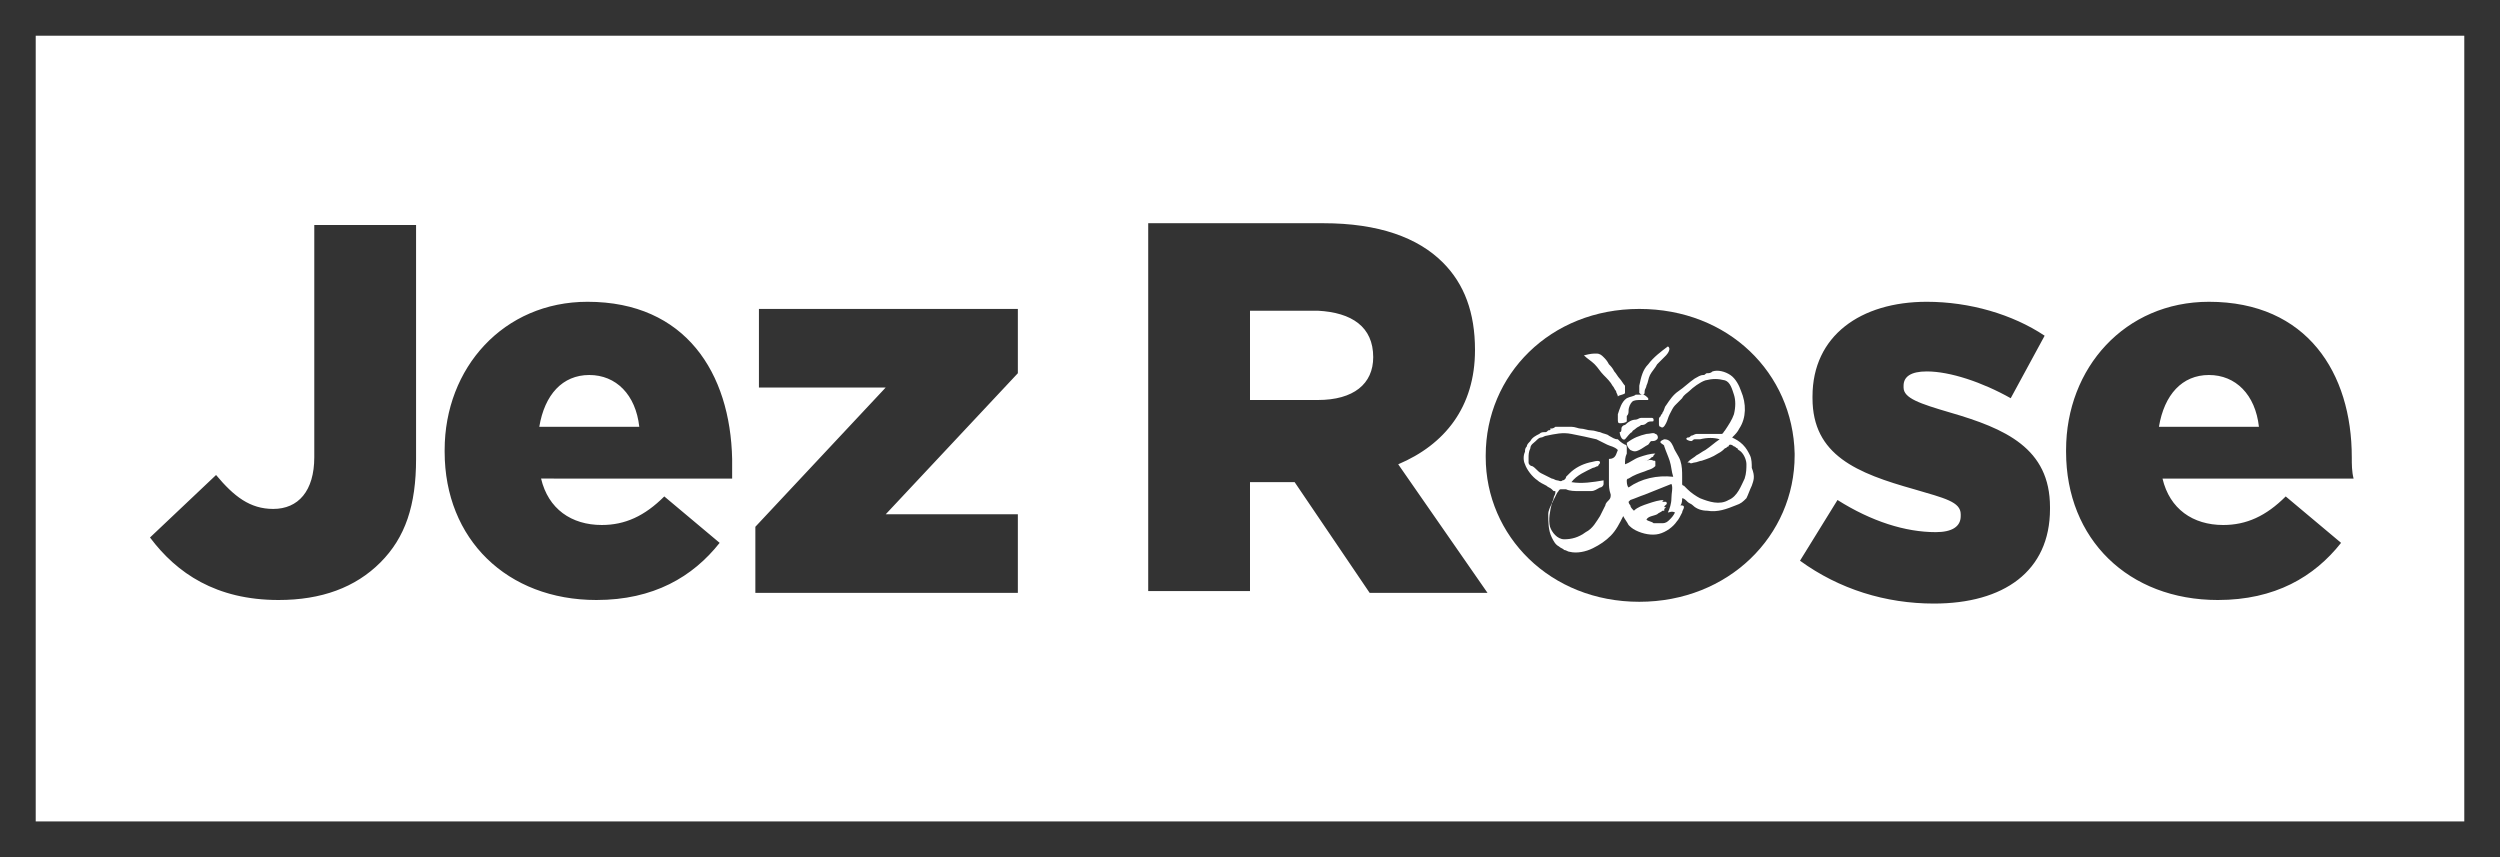 <?xml version="1.0" encoding="utf-8"?>
<!-- Generator: Adobe Illustrator 22.0.1, SVG Export Plug-In . SVG Version: 6.00 Build 0)  -->
<svg version="1.1" id="Layer_1" xmlns="http://www.w3.org/2000/svg" xmlns:xlink="http://www.w3.org/1999/xlink" x="0px" y="0px"
	 width="280px" height="96px" viewBox="0 0 280 96" style="enable-background:new 0 0 280 96;" xml:space="preserve">
<style type="text/css">
	.st0{fill:#333333;}
</style>
<g>
	<path class="st0" d="M276,4v88H4V4 M280,0H0v96h280V0z"/>
	<path class="st0" d="M35.2,51.2c0,3.8-1.8,5.8-4.6,5.8c-2.6,0-4.4-1.4-6.4-3.8l-7.4,7c3,4,7.4,7,14.4,7c4.8,0,8.6-1.4,11.4-4.2
		c2.8-2.8,4-6.4,4-11.6V25.2H35.2C35.2,25.2,35.2,51.2,35.2,51.2z M65.8,33.8c-9.4,0-16,7.4-16,16.6v0.2c0,9.8,7,16.6,17,16.6
		c6.4,0,10.8-2.6,13.8-6.4l-6.2-5.2c-2.2,2.2-4.4,3.2-7,3.2c-3.4,0-6-1.8-6.8-5.2H82v-2.2C81.8,41.8,76.8,33.8,65.8,33.8z
		 M60.4,47.8C61,44.2,63,42,66,42s5.2,2.2,5.6,5.8C71.6,47.8,60.4,47.8,60.4,47.8z M85,43.4h14.2L84.6,59v7.4H114v-8.8H99.2
		L114,41.8v-7.2H85V43.4z M165.2,39.2c0-4.2-1.2-7.4-3.6-9.8c-2.8-2.8-7.2-4.4-13.4-4.4h-19.6v41.2H140V54h5l8.4,12.4h13.2l-10-14.4
		C161.8,49.8,165.2,45.6,165.2,39.2z M153.8,40c0,3-2.2,4.8-6.2,4.8H140v-10h7.6C151.4,35,153.8,36.6,153.8,40z M218.4,46.2
		c-3.4-1-5.2-1.6-5.2-2.8v-0.2c0-1,0.8-1.6,2.6-1.6c2.6,0,6.2,1.2,9.4,3l3.8-7c-3.6-2.4-8.4-3.8-13.2-3.8c-7.4,0-12.8,3.8-12.8,10.6
		v0.2c0,6.4,5,8.4,11.4,10.2c3.4,1,5.2,1.4,5.2,2.8v0.2c0,1.2-1,1.8-2.8,1.8c-3.4,0-7.2-1.2-11-3.6l-4.2,6.8c4.4,3.2,9.6,4.8,15,4.8
		c7.8,0,13-3.6,13-10.6v-0.2C229.6,50.2,224.6,48,218.4,46.2z M263.4,51.2c0-9.4-5-17.4-16-17.4c-9.4,0-16,7.4-16,16.6v0.2
		c0,9.8,7,16.6,17,16.6c6.4,0,10.8-2.6,13.8-6.4l-6.2-5.2c-2.2,2.2-4.4,3.2-7,3.2c-3.4,0-6-1.8-6.8-5.2h21.4
		C263.4,52.8,263.4,52,263.4,51.2L263.4,51.2z M241.8,47.8c0.6-3.6,2.6-5.8,5.6-5.8s5.2,2.2,5.6,5.8C253,47.8,241.8,47.8,241.8,47.8
		z M186.8,57.4c0.2-0.4,0.4-1,0.4-1.6s0.2-1.2,0-1.6l-3,1.2c-0.6,0.2-1,0.4-1.6,0.6l-0.2,0.2c0,0,0,0.2,0.2,0.4
		c0,0.2,0.2,0.4,0.4,0.6c0.4-0.4,1-0.6,1.6-0.8s1.2-0.4,1.8-0.4c0,0-0.2,0-0.2,0.2h0.4c0.2,0.2,0,0.4-0.2,0.4h0.2c0,0-0.2,0-0.2,0.2
		h0.2l-0.2,0.2v0.2h-0.2c-0.2,0.2-0.4,0.2-0.6,0.4c-0.4,0.2-1,0.2-1.2,0.6c0.2,0.2,0.6,0.2,0.8,0.4h1c0.4,0,0.6-0.2,0.8-0.4
		s0.4-0.4,0.6-0.8C187.2,57.2,187,57.4,186.8,57.4z M181.2,50.4c-0.4-0.4-0.8-0.4-1.2-0.6l-1.2-0.6c-0.8-0.2-1.8-0.4-2.8-0.6
		c-1-0.2-1.8,0-2.8,0.2c-0.2,0-0.4,0.2-0.6,0.2c-0.2,0-0.4,0.2-0.6,0.4c-0.2,0.2-0.6,0.4-0.6,0.8c-0.2,0.4-0.2,0.8-0.2,1v0.6
		c0,0.2,0.2,0.4,0.4,0.4c0.4,0.2,0.6,0.6,1,0.8l1.2,0.6c0.2,0,0.4,0.2,0.6,0.2c0.2,0,0.4,0.2,0.6,0c0.2,0,0.4-0.2,0.4-0.4l0.4-0.4
		c0.6-0.6,1.4-1,2.2-1.2c0.2,0,1.2-0.4,1.2,0c0,0.2-0.2,0.2-0.2,0.4c-0.2,0-0.4,0.2-0.6,0.2c-0.8,0.4-1.8,0.8-2.4,1.6
		c1.2,0.2,2.4,0,3.6-0.2v0.4c0,0.2-0.2,0.4-0.4,0.4c-0.4,0.2-0.6,0.4-1,0.4h-1.4c-0.4,0-1,0-1.4-0.2h-0.6c-0.2,0-0.2,0.2-0.4,0.4
		l-0.6,1.2c-0.2,0.8-0.4,1.8-0.2,2.6c0.2,0.6,0.8,1.4,1.6,1.4s1.6-0.2,2.4-0.8c0.8-0.4,1.2-1.2,1.6-1.8l0.6-1.2
		c0-0.2,0.2-0.4,0.4-0.6c0.2-0.2,0.2-0.4,0.2-0.6c-0.2-0.6-0.2-1-0.2-1.4v-2.6C181,51.4,181,50.8,181.2,50.4z"/>
	<path class="st0" d="M183.6,34.6c-10,0-17.2,7.4-17.2,16.4v0.2c0,8.8,7.2,16.2,17.2,16.2S201,60,201,51v-0.2
		C200.8,41.8,193.6,34.6,183.6,34.6z M183.6,43.2c0.2-1,0.4-1.8,1-2.4c0.6-0.8,1.4-1.4,2.2-2c0.4,0.2,0,0.8-0.2,1l-1,1
		c-0.2,0.4-0.6,0.8-0.8,1.2s-0.2,0.8-0.4,1.2c0,0.2-0.2,0.4-0.2,0.6c0,0.2,0,0.4-0.2,0.4s-0.2,0-0.4-0.2
		C183.6,44,183.6,43.2,183.6,43.2z M184.4,48.6c0.4,0,0.8-0.2,1,0c0.2,0,0.4,0.4,0.2,0.6c-0.2,0.2-0.4,0.2-0.6,0.2
		c-0.2,0-0.2,0.2-0.4,0.4c-0.4,0.2-0.6,0.4-1,0.6c-0.4,0.2-0.6,0.2-1,0c-0.2-0.2-0.4-0.4-0.4-0.8C183,49,183.6,48.8,184.4,48.6z
		 M182,49.2c-0.4,0.2-0.6-0.6-0.6-0.8c0.2,0,0.2-0.2,0.2-0.4s0.2-0.4,0.4-0.4c0.4-0.4,0.8-0.6,1.2-0.6c0.2,0,0.4-0.2,0.6-0.2h1.2
		c0,0,0.2,0,0.2,0.2s0,0.2-0.2,0.2s-0.4,0-0.6,0.2c-0.2,0.2-0.4,0.2-0.6,0.2c-0.2,0.2-0.4,0.2-0.6,0.4c-0.2,0.2-0.4,0.2-0.4,0.4
		C182.6,48.4,182.2,49,182,49.2L182,49.2z M184,44.2c0.2,0,0.4,0.2,0.6,0.4v0.2h-0.8c-0.4,0-0.8,0-1,0.2s-0.4,0.6-0.4,1
		c0,0.2,0,0.4-0.2,0.6v0.6c-0.2,0.2-0.6,0.2-0.8,0.2s-0.2-0.2-0.2-0.4v-0.6c0.2-0.6,0.4-1.4,1-1.8c0.4-0.2,0.8-0.2,1-0.4
		C183.2,44.2,184,44.2,184,44.2z M178.8,39.6c0.4,0,0.6,0.2,0.8,0.4s0.4,0.4,0.6,0.8c0.2,0.2,0.4,0.4,0.6,0.8
		c0.2,0.2,0.4,0.6,0.6,0.8c0.2,0.2,0.4,0.6,0.6,0.8V44c0,0.2-0.6,0.2-0.8,0.4c0-0.2-0.2-0.4-0.2-0.6c-0.2-0.2-0.2-0.4-0.4-0.6
		c-0.2-0.4-0.6-0.8-1-1.2s-0.6-0.8-1-1.2s-0.8-0.6-1.2-1C178.2,39.6,178.4,39.6,178.8,39.6L178.8,39.6z M196.2,54.4
		c-0.2,0.4-0.4,1-0.6,1.4c-0.4,0.4-0.6,0.6-1.2,0.8c-1,0.4-2,0.8-3.2,0.6c-0.6,0-1.2-0.2-1.6-0.6c-0.2-0.2-0.4-0.2-0.6-0.4
		c-0.2-0.2-0.4-0.4-0.6-0.4c0,0.2,0,0.6-0.2,0.8c0.2,0,0.4,0,0.4,0.2s-0.2,0.4-0.2,0.6c-0.2,0.4-0.4,0.8-0.6,1
		c-0.4,0.6-1.2,1.2-2,1.4s-1.8,0-2.6-0.4c-0.4-0.2-0.6-0.4-0.8-0.6c-0.2-0.4-0.4-0.6-0.6-1c-0.4,0.8-0.8,1.6-1.4,2.2
		c-0.6,0.6-1.2,1-2,1.4s-1.8,0.6-2.6,0.4c-0.2,0-0.4-0.2-0.6-0.2c-0.2-0.2-0.4-0.2-0.6-0.4c-0.4-0.2-0.6-0.6-0.8-1
		c-0.4-0.8-0.4-1.8-0.4-2.6c0-0.4,0.2-0.8,0.4-1.2c0-0.2,0.2-0.4,0.2-0.6c0-0.2,0.2-0.4,0.2-0.6V55H174l-0.2-0.2
		c-0.2-0.2-0.4-0.2-0.6-0.4c-0.4-0.2-0.8-0.4-1-0.6c-0.6-0.4-1.2-1.2-1.4-1.8c-0.2-0.4-0.2-1,0-1.4c0-0.2,0-0.4,0.2-0.6
		c0-0.2,0.2-0.4,0.4-0.6c0.2-0.4,0.6-0.6,1-0.8c0.2-0.2,0.4-0.2,0.6-0.2c0.2,0,0.2,0,0.4-0.2c0,0,0.4,0,0.2-0.2c0.2,0,0.4,0,0.6-0.2
		h1.8c0.4,0,0.8,0.2,1,0.2c0.4,0,0.8,0.2,1.2,0.2s0.8,0.2,1,0.2c0.4,0.2,0.8,0.2,1,0.4c0.4,0.2,0.6,0.4,1,0.4
		c0.2,0.2,0.4,0.4,0.8,0.6c0.2,0,0.2,0.2,0.2,0.4v0.6c-0.2,0.4-0.2,0.8-0.2,1.2c0.6-0.2,1-0.6,1.6-0.8s1.2-0.4,1.8-0.4l-0.2,0.2
		c0,0,0,0.2-0.2,0.2c-0.2,0.2-0.4,0.4-0.8,0.4c0.4,0,0.6-0.2,1,0c0.2,0,0.2,0,0.2,0.2v0.4c-0.4,0.4-0.8,0.4-1.2,0.6
		c-0.6,0.2-1.2,0.4-1.8,0.8c-0.2,0-0.2,0.2-0.2,0.2c0,0.2,0,0.6,0.2,0.8c1.4-1,3.2-1.4,5-1.2c-0.2-0.6-0.2-1.2-0.4-1.8
		s-0.4-1-0.6-1.6c0-0.2-0.2-0.2-0.4-0.4s0.4-0.4,0.4-0.4c0.6,0,0.8,0.4,1,0.8c0.2,0.6,0.6,1,0.8,1.6s0.2,1.2,0.2,1.8v0.8
		c0,0.2,0.2,0.2,0.2,0.2l0.4,0.4c0.4,0.4,1,0.8,1.4,1c1,0.4,2.2,0.8,3.2,0.2c1-0.4,1.4-1.6,1.8-2.4c0.2-0.6,0.2-1.2,0.2-1.6
		c0-0.4-0.2-1-0.6-1.4c-0.2-0.2-0.4-0.2-0.4-0.4c-0.2,0-0.2-0.2-0.4-0.2c0,0-0.2-0.2-0.4-0.2s-0.2,0.2-0.2,0.2
		c-0.2,0-0.2,0.2-0.4,0.2c-0.2,0.2-0.4,0.4-0.8,0.6c-0.6,0.4-1.2,0.6-1.8,0.8c-0.2,0-0.6,0.2-0.8,0.2s-0.4,0.2-0.6,0H189l0.2-0.2
		c0.2-0.2,0.6-0.4,0.8-0.6c0.4-0.2,0.6-0.4,1-0.6c0.6-0.4,1-0.8,1.6-1.2c-0.6-0.2-1.4-0.2-2.2,0h-0.6c-0.2,0-0.2,0.2-0.4,0.2
		s-0.8-0.2-0.4-0.4c0.2,0,0.2,0,0.4-0.2c0.2,0,0.4-0.2,0.6-0.2h2.8c0.2,0,0.2-0.2,0.4-0.4c0.4-0.6,0.8-1.2,1-1.8
		c0.2-0.8,0.2-1.6,0-2.2c-0.2-0.6-0.4-1.4-1-1.6c-0.8-0.2-1.4-0.2-2.2,0c-0.6,0.2-1.4,0.8-1.8,1.2c-0.2,0.2-0.6,0.4-0.8,0.8
		l-0.8,0.8c-0.2,0.2-0.4,0.6-0.6,1c-0.2,0.4-0.2,0.6-0.4,1s-0.4,0.6-0.6,0.4c-0.2,0-0.2-0.2-0.2-0.4V47c0-0.2,0-0.2,0.2-0.4
		c0-0.2,0.2-0.2,0.2-0.4c0.2-0.2,0.2-0.6,0.4-0.8c0.4-0.6,0.8-1.2,1.4-1.6c0.6-0.4,1.2-1,1.8-1.4c0.4-0.2,0.6-0.4,1-0.4
		c0.2,0,0.2-0.2,0.4-0.2s0.4,0,0.6-0.2c0.6-0.2,1.4,0,2,0.4s1,1.2,1.2,1.8c0.6,1.4,0.6,3-0.2,4.2c-0.2,0.4-0.4,0.6-0.8,1
		c0.4,0.2,0.8,0.4,1.2,0.8c0.4,0.4,0.6,0.8,0.8,1.2s0.2,1,0.2,1.4C196.6,53.4,196.4,53.8,196.2,54.4L196.2,54.4z"/>
</g>
</svg>
